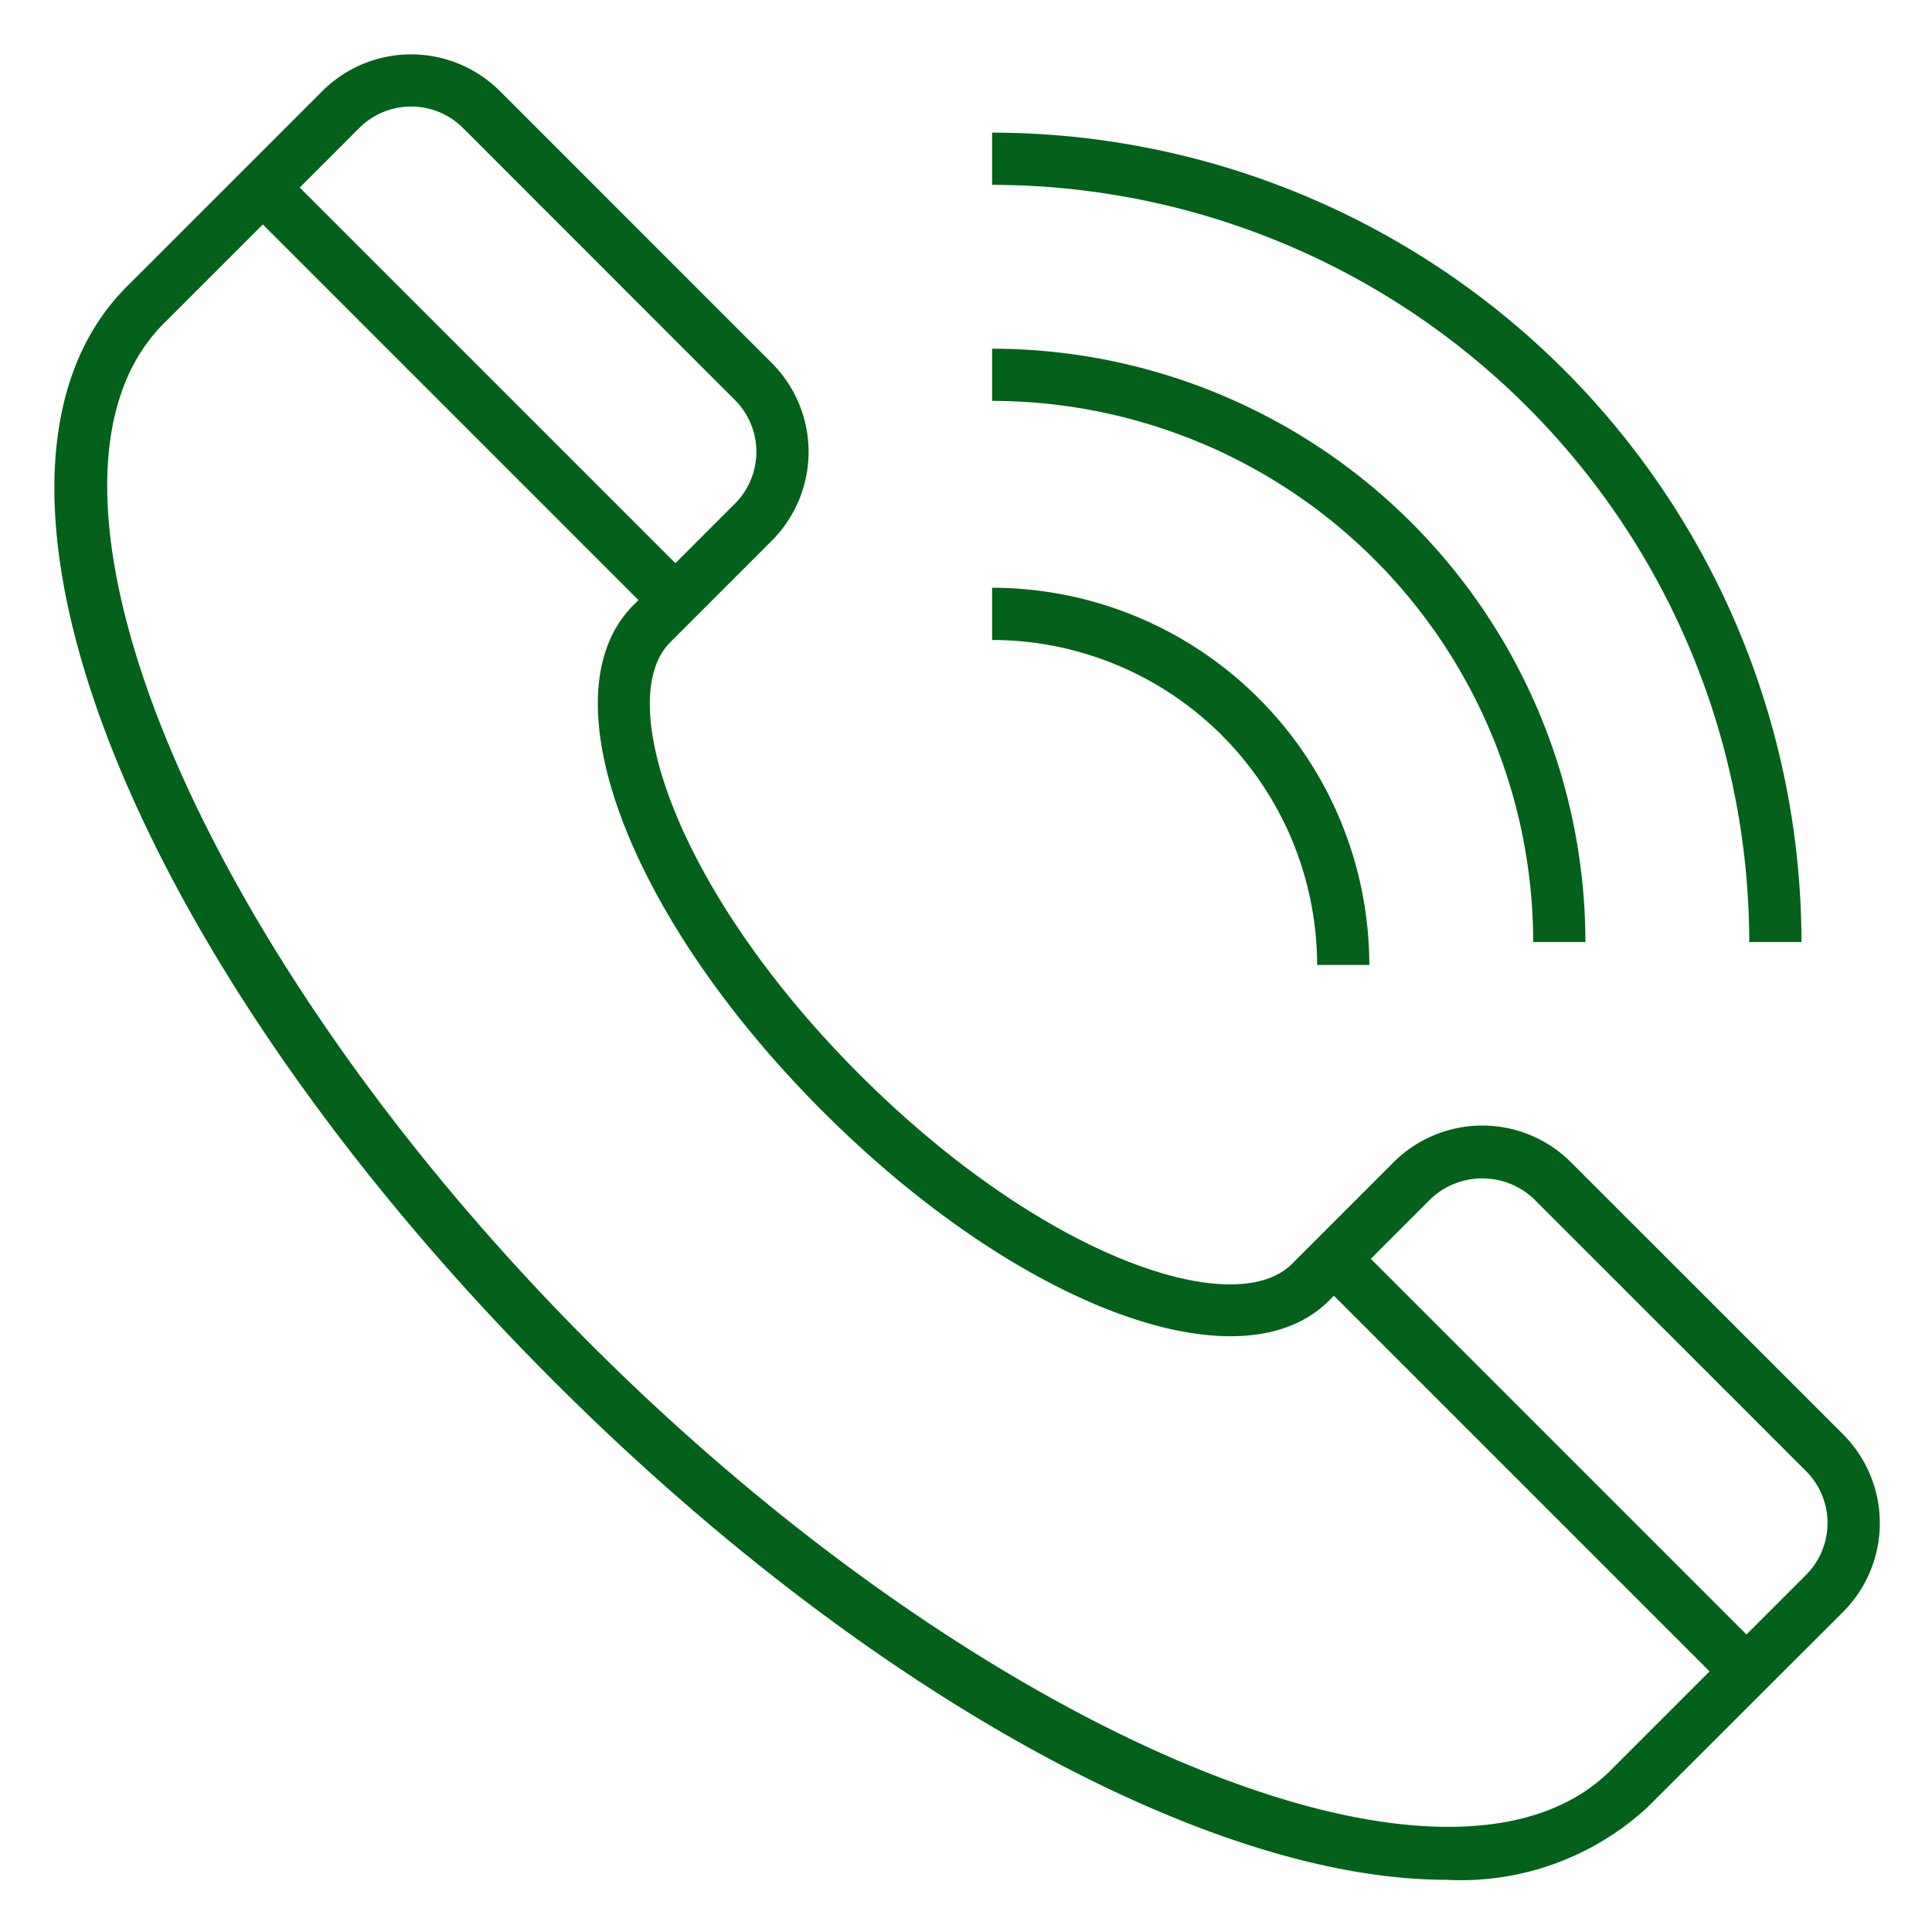 <svg xmlns="http://www.w3.org/2000/svg" version="1.1" xmlns:xlink="http://www.w3.org/1999/xlink" width="512" height="512" x="0" y="0" viewBox="0 0 74 74" style="enable-background:new 0 0 512 512" xml:space="preserve" class=""><g><path d="M55.383 72c-8.962 0-22.14-7.065-34.188-19.113C4.865 36.554-2.312 18.146 4.856 10.978l7.491-7.49a4.814 4.814 0 0 1 6.8 0l10.417 10.419a4.813 4.813 0 0 1 0 6.8L25.673 24.6c-2.2 2.2.237 9.543 7.253 16.558s14.355 9.454 16.558 7.253l3.891-3.891a4.807 4.807 0 0 1 6.8 0l10.42 10.419a4.813 4.813 0 0 1 0 6.8L63.1 69.224A10.534 10.534 0 0 1 55.383 72zM15.746 4.081a2.8 2.8 0 0 0-1.985.821l-7.49 7.49C.107 18.555 7.59 36.451 22.609 51.47s32.915 22.5 39.079 16.34l7.491-7.491a2.813 2.813 0 0 0 0-3.97L58.759 45.93a2.875 2.875 0 0 0-3.97 0L50.9 49.821c-3.4 3.4-11.916.218-19.386-7.252s-10.658-15.985-7.255-19.387l3.891-3.891a2.811 2.811 0 0 0 0-3.97L17.731 4.9a2.8 2.8 0 0 0-1.985-.819z" fill="#03611a" opacity="1" data-original="#000000" class=""></path><path d="m9.359 7.888 1.414-1.414 15.801 15.802-1.414 1.414zM50.38 48.918l1.413-1.414 15.801 15.8-1.414 1.414zM69 36.08h-2a29.033 29.033 0 0 0-29-29v-2a31.034 31.034 0 0 1 31 31z" fill="#03611a" opacity="1" data-original="#000000" class=""></path><path d="M60.725 36.08h-2A20.748 20.748 0 0 0 38 15.355v-2A22.751 22.751 0 0 1 60.725 36.08z" fill="#03611a" opacity="1" data-original="#000000" class=""></path><path d="M52.448 36.96h-2A12.462 12.462 0 0 0 38 24.512v-2A14.464 14.464 0 0 1 52.448 36.96z" fill="#03611a" opacity="1" data-original="#000000" class=""></path></g></svg>